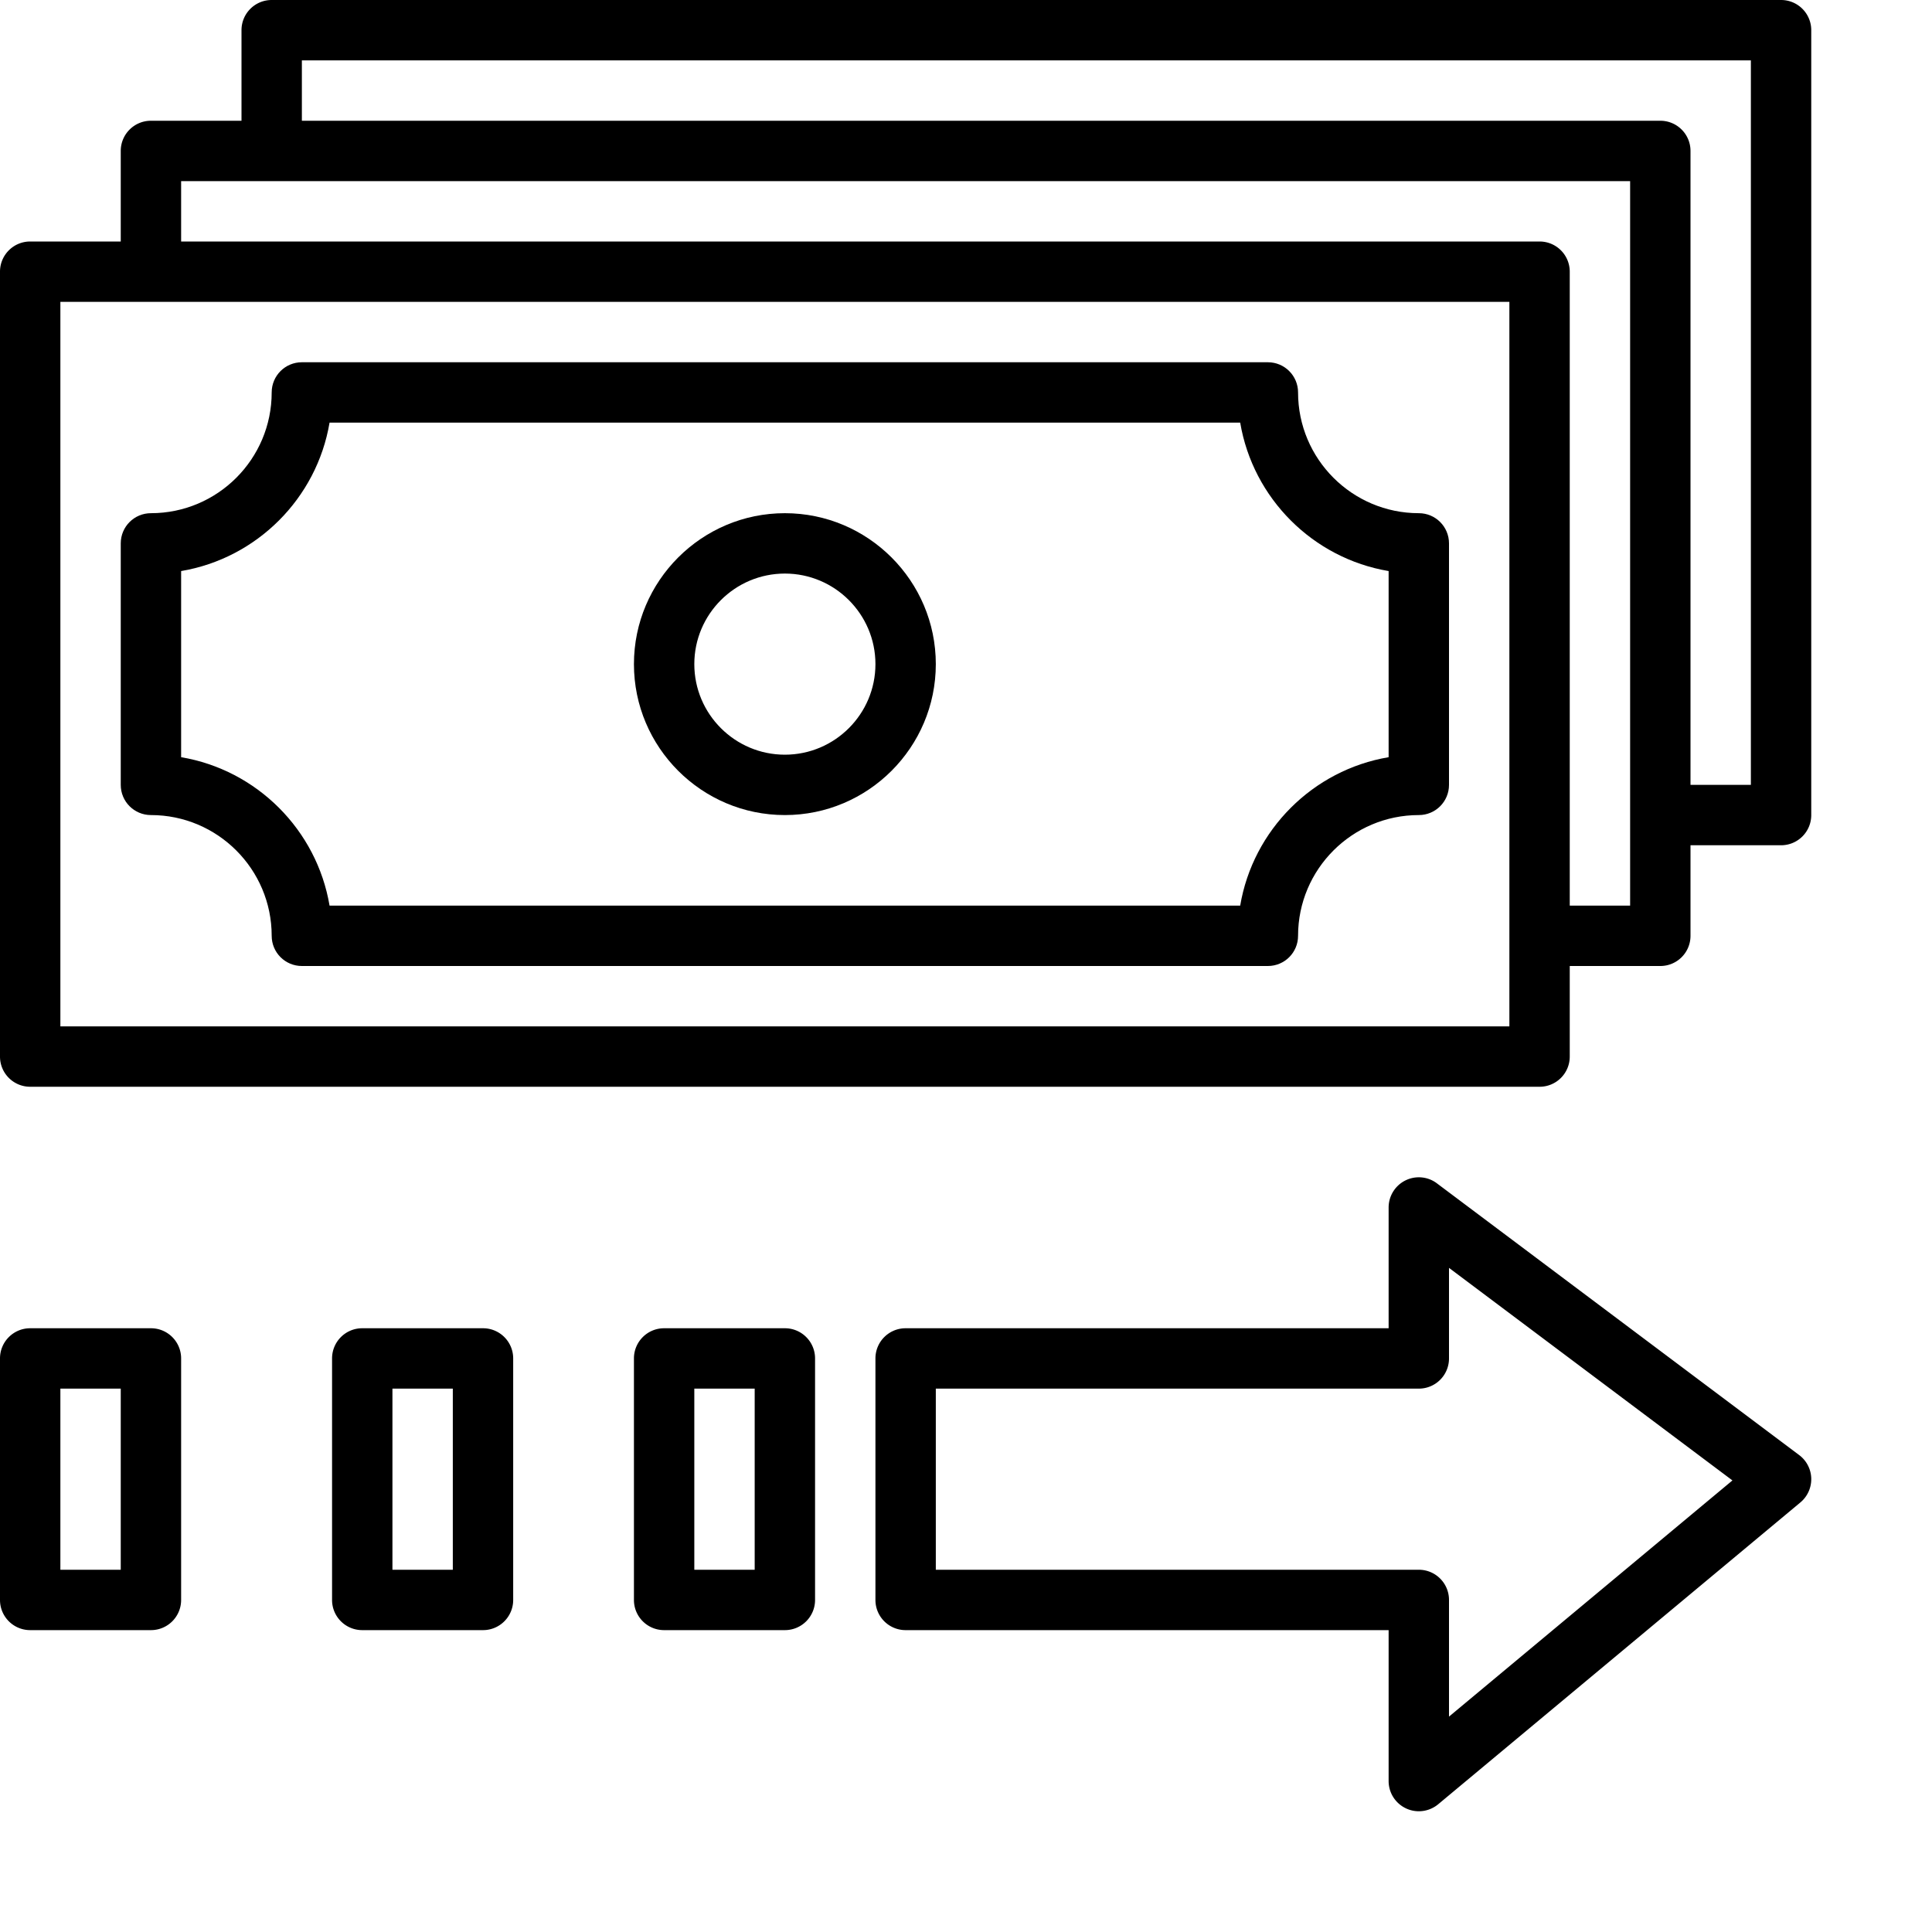 <svg xmlns="http://www.w3.org/2000/svg" version="1.1" xmlns:xlink="http://www.w3.org/1999/xlink" xmlns:svgjs="http://svgjs.com/svgjs" width="25" height="25" x="0" y="0" viewBox="0 0 512 512" style="enable-background:new 0 0 512 512" xml:space="preserve" class=""><g><path d="M376 136.001c-17.648 0-32-14.352-32-32 0-4.424-3.576-8-8-8H80c-4.424 0-8 3.576-8 8 0 17.648-14.352 32-32 32-4.424 0-8 3.576-8 8v64c0 4.424 3.576 8 8 8 17.648 0 32 14.352 32 32 0 4.424 3.576 8 8 8h256c4.424 0 8-3.576 8-8 0-17.648 14.352-32 32-32 4.424 0 8-3.576 8-8v-64c0-4.424-3.576-8-8-8zm-8 64.664c-20.072 3.384-35.952 19.264-39.336 39.336H87.336C83.952 219.929 68.072 204.049 48 200.665v-49.328c20.072-3.384 35.952-19.264 39.336-39.336h241.328c3.384 20.072 19.264 35.952 39.336 39.336v49.328z" fill="#000000" data-original="#000000" class=""></path><path d="M208 136.001c-22.056 0-40 17.944-40 40s17.944 40 40 40 40-17.944 40-40-17.944-40-40-40zm0 64c-13.232 0-24-10.768-24-24s10.768-24 24-24 24 10.768 24 24-10.768 24-24 24z" fill="#000000" data-original="#000000" class=""></path><path d="M472 .001H72c-4.424 0-8 3.576-8 8v24H40c-4.424 0-8 3.576-8 8v24H8c-4.424 0-8 3.576-8 8v208c0 4.424 3.576 8 8 8h400c4.424 0 8-3.576 8-8v-24h24c4.424 0 8-3.576 8-8v-24h24c4.424 0 8-3.576 8-8v-208c0-4.424-3.576-8-8-8zm-72 248v24H16v-192h384v168zm32-8h-16v-168c0-4.424-3.576-8-8-8H48v-16h384v192zm32-32h-16v-168c0-4.424-3.576-8-8-8H80v-16h384v192zM476.8 385.609l-96-72.008c-2.416-1.832-5.672-2.112-8.376-.76a8.009 8.009 0 0 0-4.424 7.16v32H240c-4.424 0-8 3.576-8 8v64c0 4.424 3.576 8 8 8h128v40c0 3.104 1.8 5.928 4.608 7.24 1.08.512 2.232.76 3.392.76a8.06 8.06 0 0 0 5.128-1.848l96-80a8.016 8.016 0 0 0 2.872-6.352 7.981 7.981 0 0 0-3.2-6.192zM384 454.921v-30.92c0-4.424-3.576-8-8-8H248v-48h128c4.424 0 8-3.576 8-8v-24l75.112 56.328L384 454.921zM208 352.001h-32c-4.424 0-8 3.576-8 8v64c0 4.424 3.576 8 8 8h32c4.424 0 8-3.576 8-8v-64c0-4.424-3.576-8-8-8zm-8 64h-16v-48h16v48zM128 352.001H96c-4.424 0-8 3.576-8 8v64c0 4.424 3.576 8 8 8h32c4.424 0 8-3.576 8-8v-64c0-4.424-3.576-8-8-8zm-8 64h-16v-48h16v48zM40 352.001H8c-4.424 0-8 3.576-8 8v64c0 4.424 3.576 8 8 8h32c4.424 0 8-3.576 8-8v-64c0-4.424-3.576-8-8-8zm-8 64H16v-48h16v48z" fill="#000000" data-original="#000000" class=""></path></g></svg>